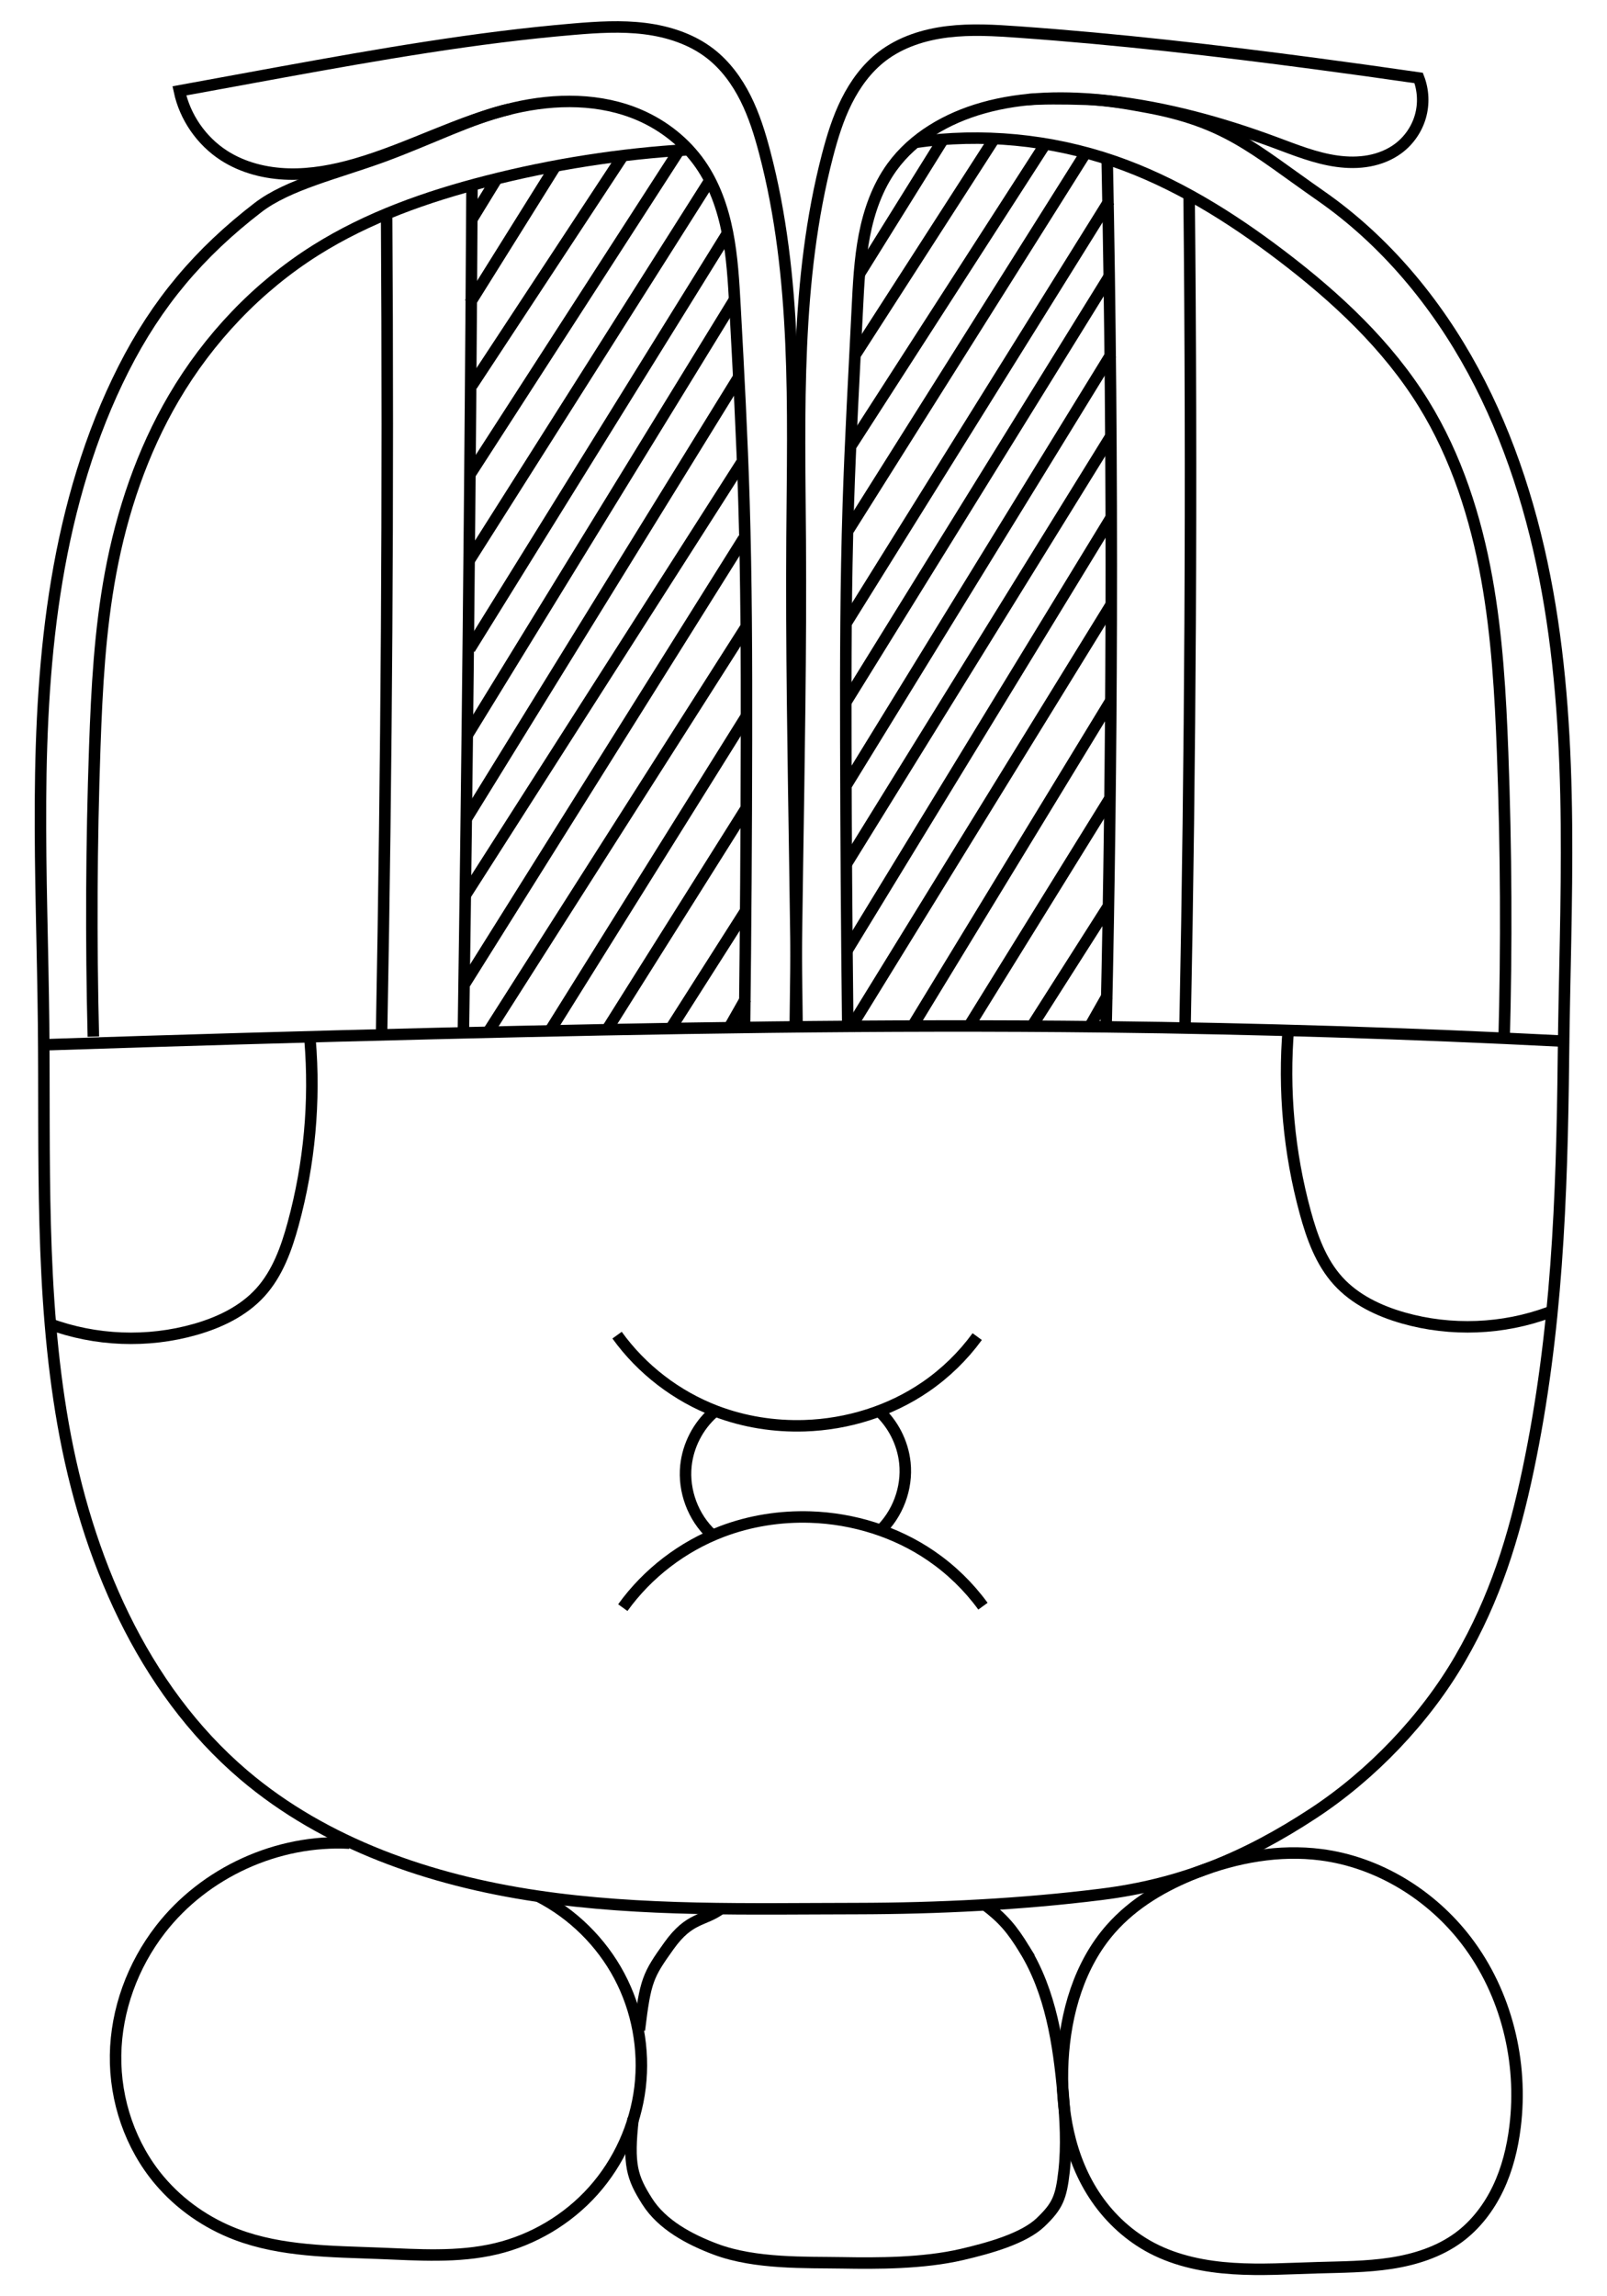 <?xml version="1.0" encoding="UTF-8" standalone="no"?>
<!-- Created with Inkscape (http://www.inkscape.org/) -->
<svg xmlns:dc="http://purl.org/dc/elements/1.1/" xmlns:cc="http://creativecommons.org/ns#" xmlns:rdf="http://www.w3.org/1999/02/22-rdf-syntax-ns#" xmlns:svg="http://www.w3.org/2000/svg" xmlns="http://www.w3.org/2000/svg" xmlns:sodipodi="http://sodipodi.sourceforge.net/DTD/sodipodi-0.dtd" xmlns:inkscape="http://www.inkscape.org/namespaces/inkscape" width="140" height="200" viewBox="0 0 140 200" id="svg6498" version="1.1" inkscape:version="0.91 r13725" sodipodi:docname="maya-months-14-pax.svg">
  <defs id="defs6500">
    <inkscape:path-effect effect="spiro" id="path-effect5511-4-3-0-07-6-7" is_visible="true"/>
    <inkscape:path-effect effect="spiro" id="path-effect5511-4-3-0-0-0-3" is_visible="true"/>
    <inkscape:path-effect effect="spiro" id="path-effect5511-4-3-0-4-9-8" is_visible="true"/>
    <inkscape:path-effect effect="spiro" id="path-effect5511-4-3-0-6-5-4" is_visible="true"/>
    <inkscape:path-effect effect="spiro" id="path-effect5511-4-3-0-70-5-6" is_visible="true"/>
    <inkscape:path-effect effect="spiro" id="path-effect5511-4-3-0-7-1-2" is_visible="true"/>
    <inkscape:path-effect effect="spiro" id="path-effect4152-3-2-6-0" is_visible="true"/>
    <inkscape:path-effect effect="spiro" id="path-effect4152-3-1-7-1" is_visible="true"/>
    <inkscape:path-effect effect="spiro" id="path-effect5511-4-3-0-5-3-6" is_visible="true"/>
    <inkscape:path-effect effect="spiro" id="path-effect5511-4-3-0-05-0-7" is_visible="true"/>
    <inkscape:path-effect effect="spiro" id="path-effect5511-4-3-0-09-7-8" is_visible="true"/>
    <inkscape:path-effect effect="spiro" id="path-effect4152-3-45-8" is_visible="true"/>
    <inkscape:path-effect effect="spiro" id="path-effect5519-4-6-1-4-1" is_visible="true"/>
    <inkscape:path-effect effect="spiro" id="path-effect5511-4-3-0-55-5" is_visible="true"/>
    <inkscape:path-effect effect="spiro" id="path-effect4152-3-15-2" is_visible="true"/>
    <inkscape:path-effect effect="spiro" id="path-effect4152-3-2-6" is_visible="true"/>
    <inkscape:path-effect effect="spiro" id="path-effect4152-3-1-7" is_visible="true"/>
    <inkscape:path-effect effect="spiro" id="path-effect5511-4-3-0-5-3" is_visible="true"/>
    <inkscape:path-effect effect="spiro" id="path-effect5511-4-3-0-05-0" is_visible="true"/>
    <inkscape:path-effect effect="spiro" id="path-effect5511-4-3-0-09-7" is_visible="true"/>
    <inkscape:path-effect effect="spiro" id="path-effect5511-4-3-0-07-6" is_visible="true"/>
    <inkscape:path-effect effect="spiro" id="path-effect5511-4-3-0-0-0" is_visible="true"/>
    <inkscape:path-effect effect="spiro" id="path-effect5511-4-3-0-4-9" is_visible="true"/>
    <inkscape:path-effect effect="spiro" id="path-effect5511-4-3-0-6-5" is_visible="true"/>
    <inkscape:path-effect effect="spiro" id="path-effect5511-4-3-0-70-5" is_visible="true"/>
    <inkscape:path-effect effect="spiro" id="path-effect5511-4-3-0-7-1" is_visible="true"/>
    <inkscape:path-effect effect="spiro" id="path-effect4152-3-45" is_visible="true"/>
    <inkscape:path-effect effect="spiro" id="path-effect5519-4-6-1-4" is_visible="true"/>
    <inkscape:path-effect effect="spiro" id="path-effect5511-4-3-0-55" is_visible="true"/>
    <inkscape:path-effect effect="spiro" id="path-effect6103-45" is_visible="true"/>
    <inkscape:path-effect effect="spiro" id="path-effect6103-4" is_visible="true"/>
    <inkscape:path-effect effect="spiro" id="path-effect6103-2" is_visible="true"/>
    <inkscape:path-effect effect="spiro" id="path-effect6103" is_visible="true"/>
    <inkscape:path-effect effect="spiro" id="path-effect6081-7" is_visible="true"/>
    <inkscape:path-effect effect="spiro" id="path-effect6081" is_visible="true"/>
    <inkscape:path-effect effect="spiro" id="path-effect6052-0" is_visible="true"/>
    <inkscape:path-effect effect="spiro" id="path-effect6052" is_visible="true"/>
    <inkscape:path-effect effect="spiro" id="path-effect6030-1" is_visible="true"/>
    <inkscape:path-effect effect="spiro" id="path-effect6030" is_visible="true"/>
    <inkscape:path-effect effect="spiro" id="path-effect6008-0" is_visible="true"/>
    <inkscape:path-effect effect="spiro" id="path-effect6008" is_visible="true"/>
    <inkscape:path-effect effect="spiro" id="path-effect5986-2" is_visible="true"/>
    <inkscape:path-effect effect="spiro" id="path-effect5986" is_visible="true"/>
    <inkscape:path-effect effect="spiro" id="path-effect5982" is_visible="true"/>
    <inkscape:path-effect effect="spiro" id="path-effect5937" is_visible="true"/>
    <inkscape:path-effect effect="spiro" id="path-effect5077-2-6-9" is_visible="true"/>
  </defs>
  <sodipodi:namedview id="base" pagecolor="#ffffff" bordercolor="#666666" borderopacity="1.0" inkscape:pageopacity="0.0" inkscape:pageshadow="2" inkscape:zoom="1.4" inkscape:cx="1.7354159" inkscape:cy="119.64466" inkscape:document-units="px" inkscape:current-layer="layer1" showgrid="false" units="px" inkscape:window-width="1024" inkscape:window-height="704" inkscape:window-x="0" inkscape:window-y="27" inkscape:window-maximized="1"/>
  <g inkscape:label="Calque 1" inkscape:groupmode="layer" id="layer1" transform="translate(0,-852.362)">
    <path style="fill:none;fill-rule:evenodd;stroke:#000000;stroke-width:1px;stroke-linecap:butt;stroke-linejoin:miter;stroke-opacity:1" d="m 44.391,861.865 c -3.26,0.751 -6.923,2.62 -10.962,4.103 -4.039,1.482 -8.32,2.445 -10.96,4.478 -5.111,3.936 -8.796,8.29 -11.711,14.046 -2.915,5.755 -4.733,12.024 -5.799,18.387 -2.133,12.726 -1.298,25.73 -1.162,38.633 0.123,11.672 -0.324,23.435 1.707,34.93 2.031,11.495 6.838,22.94 15.727,30.506 7.099,6.042 16.285,9.177 25.506,10.549 9.22,1.372 18.594,1.108 27.916,1.098 7.019,-0.01 14.358,-0.369 21.322,-1.244 6.964,-0.875 12.559,-3.199 18.428,-7.048 5.084,-3.335 9.742,-8.198 12.792,-13.458 3.05,-5.26 4.693,-10.556 5.943,-16.507 2.501,-11.9 2.938,-23.66 3.067,-35.819 0.145,-13.578 1.017,-27.279 -1.393,-40.642 -1.205,-6.682 -3.242,-13.251 -6.473,-19.223 -3.231,-5.972 -7.688,-11.338 -13.258,-15.221 -5.951,-4.147 -8.272,-6.499 -15.412,-7.777 -1.091,-0.196 -3.034,-0.576 -5.045,-0.644 -2.011,-0.068 -3.981,-0.067 -5.127,0.029" id="path4462-4-0-0-2" inkscape:connector-curvature="0" sodipodi:nodetypes="csccssssccsssssscscsc"/>
    <path style="fill:none;fill-rule:evenodd;stroke:#000000;stroke-width:1;stroke-linecap:butt;stroke-linejoin:miter;stroke-opacity:1" d="m 30.451,1012.896 c -6.269,-0.351 -12.633,2.552 -16.476,7.517 -2.413,3.117 -3.848,7.003 -3.907,10.944 -0.058,3.941 1.286,7.91 3.831,10.92 1.78,2.105 4.118,3.726 6.696,4.703 3.925,1.488 8.23,1.473 12.424,1.638 3.405,0.134 6.865,0.394 10.182,-0.392 3.255,-0.771 6.26,-2.561 8.489,-5.055 2.228,-2.494 3.67,-5.682 4.071,-9.002 0.401,-3.321 -0.241,-6.76 -1.811,-9.713 -1.571,-2.953 -4.064,-5.407 -7.042,-6.93" id="path5075-3-3-0" inkscape:path-effect="#path-effect5077-2-6-9" inkscape:original-d="m 30.451164,1012.8962 c -6.2038,5.6657 -14.5058,4.1736 -16.4761,7.517 -1.9702,3.3433 -0.505,7.5925 -0.076,21.864 0.4288,14.2714 -5.9154004,4.5578 6.6956,4.7029 5.5652,0 9.8076,1.0251 12.424,1.6382 2.6164,0.6131 5.1096,0.9026 10.1816,-0.3917 10.1441,-2.5886 7.822,-30.0374 3.7059,-30.6998" inkscape:connector-curvature="0" sodipodi:nodetypes="czzcssc"/>
    <path style="fill:none;fill-rule:evenodd;stroke:#000000;stroke-width:1;stroke-linecap:butt;stroke-linejoin:miter;stroke-opacity:1" d="m 127.749,1021.395 c -3.058,-4.003 -7.676,-6.849 -12.672,-7.492 -3.641,-0.469 -7.367,0.212 -10.791,1.537 -2.819,1.091 -5.515,2.653 -7.512,4.922 -2.74,3.112 -3.958,7.33 -4.181,11.47 -0.225,4.19 0.55,8.554 2.932,12.008 1.242,1.8 2.904,3.317 4.842,4.331 2.168,1.133 4.625,1.617 7.066,1.774 2.441,0.158 4.89,0 7.335,-0.07 2.133,-0.063 4.276,-0.064 6.386,-0.386 2.109,-0.322 4.208,-0.986 5.925,-2.252 1.491,-1.1 2.643,-2.622 3.439,-4.295 0.795,-1.673 1.244,-3.497 1.472,-5.335 0.705,-5.685 -0.763,-11.66 -4.241,-16.212 z" id="path5935" inkscape:original-d="m 127.74896,1021.3948 c -4.7073,-3.7511 -7.0517,-7.5737 -12.67199,-7.4917 -2.8101,0.041 -10.1407,-2.2232 -10.7908,1.537 -1.3677,7.9115 -6.887806,1.9576 -7.512306,4.9216 -1.249,5.928 -2.0575,8.9253 -4.1807,11.4705 -2.1231,2.5452 -5.5609,6.8883 2.932,12.008 8.492806,5.1196 -0.6197,-5.782 4.841896,4.3306 1.36611,2.5294 7.65691,5.4773 14.40121,1.7049 6.74429,-3.7723 11.18409,-1.7135 12.31069,-2.6384 1.1265,-0.9248 2.1771,-0.5907 4.9107,-9.6305 2.4135,-7.9814 0.2492,-12.6342 -4.2407,-16.212 z" inkscape:connector-curvature="0" sodipodi:nodetypes="sssssssssss" inkscape:path-effect="#path-effect5937"/>
    <path style="fill:none;fill-rule:evenodd;stroke:#000000;stroke-width:1;stroke-linecap:butt;stroke-linejoin:miter;stroke-opacity:1" d="m 55.16,1036.859 c -0.464,4.071 -0.089,5.161 1.215,7.226 1.297,2.054 3.695,3.328 5.97,4.182 3.461,1.298 7.894,1.128 11.026,1.182 3.009,0.052 7.04,0.065 10.436,-0.728 2.406,-0.561 5.381,-1.394 6.858,-2.809 1.477,-1.415 1.779,-2.163 2.034,-4.416 0.255,-2.253 0.118,-4.531 -0.085,-6.79 -0.391,-4.358 -1.074,-8.835 -3.367,-12.562 l 6e-4,0 0,0 c -1.084,-1.762 -1.848,-2.688 -3.504,-3.927" id="path5978" inkscape:connector-curvature="0" sodipodi:nodetypes="caacazcccccc"/>
    <path style="fill:none;fill-rule:evenodd;stroke:#000000;stroke-width:1;stroke-linecap:butt;stroke-linejoin:miter;stroke-opacity:1" d="m 62.85,1018.572 c -1.567,1.167 -2.747,0.713 -4.578,3.274 -1.831,2.561 -2.049,3.008 -2.571,7.332" id="path5969" inkscape:connector-curvature="0" sodipodi:nodetypes="csc"/>
    <path style="fill:none;fill-rule:evenodd;stroke:#000000;stroke-width:1px;stroke-linecap:butt;stroke-linejoin:miter;stroke-opacity:1" d="m 4.117,943.352 c 11.215,-0.371 22.431,-0.695 33.648,-0.97 19.494,-0.479 38.995,-0.812 58.494,-0.586 13.31,0.155 26.617,0.57 39.91,1.246" id="path5980" inkscape:path-effect="#path-effect5982" inkscape:original-d="m 4.1166636,943.35158 c 18.7383004,-1.7678 38.9678004,6.82488 33.6481004,-0.96991 -4.7761,-6.99828 43.9981,-2.3536 58.4937,-0.5858 14.495706,1.7677 30.364396,-0.87501 39.910396,1.24629" inkscape:connector-curvature="0" sodipodi:nodetypes="cssc"/>
    <path style="fill:none;fill-rule:evenodd;stroke:#000000;stroke-width:1px;stroke-linecap:butt;stroke-linejoin:miter;stroke-opacity:1" d="m 4.258,967.651 c 4.054,1.508 8.59,1.686 12.75,0.5 2.117,-0.604 4.188,-1.59 5.668,-3.219 1.498,-1.649 2.277,-3.819 2.863,-5.969 1.422,-5.214 1.922,-10.677 1.469,-16.062" id="path5984" inkscape:path-effect="#path-effect5986" inkscape:original-d="m 4.2579636,967.65107 c 13.0000004,0.75 9.0000004,4 12.7500004,0.5 0.9375,-0.875 4.2656,-2.04687 5.668,-3.21875 1.4023,-1.17187 2.6289,-4.09375 2.8633,-5.96875 0.4688,-3.74999 1.4687,-13.0625 1.4687,-16.0625" inkscape:connector-curvature="0" sodipodi:nodetypes="csssc"/>
    <path style="fill:none;fill-rule:evenodd;stroke:#000000;stroke-width:1px;stroke-linecap:butt;stroke-linejoin:miter;stroke-opacity:1" d="m 134.996,966.651 c -4.054,1.508 -8.59,1.686 -12.75,0.5 -2.117,-0.604 -4.188,-1.59 -5.668,-3.219 -1.498,-1.649 -2.277,-3.819 -2.863,-5.969 -1.422,-5.214 -1.922,-10.677 -1.469,-16.062" id="path5984-7" inkscape:path-effect="#path-effect5986-2" inkscape:original-d="m 134.99576,966.65107 c -13,0.75 -9,4 -12.75,0.5 -0.9375,-0.875 -4.26559,-2.0468 -5.66799,-3.2187 -1.4023,-1.1719 -2.6289,-4.0938 -2.8633,-5.9688 -0.4688,-3.7499 -1.4687,-13.0625 -1.4687,-16.0625" inkscape:connector-curvature="0" sodipodi:nodetypes="csssc"/>
    <path style="fill:none;fill-rule:evenodd;stroke:#000000;stroke-width:1px;stroke-linecap:butt;stroke-linejoin:miter;stroke-opacity:1" d="m 53.758,968.651 c 2.149,2.983 5.188,5.317 8.625,6.625 2.452,0.933 5.095,1.348 7.717,1.263 3.736,-0.121 7.451,-1.272 10.533,-3.388 1.733,-1.19 3.262,-2.676 4.5,-4.375" id="path6006" inkscape:path-effect="#path-effect6008" inkscape:original-d="m 53.757964,968.65107 c 3.9623,3.2564 4.4324,7.2104 8.625,6.625 3.375,-0.5 6.2178,0.5194 7.7173,1.2634 1.4996,0.7441 6.6537,-0.6072 10.5327,-3.3884 2.2083,-1.5833 -9.0043,0.2891 4.5,-4.375" inkscape:connector-curvature="0" sodipodi:nodetypes="ccssc"/>
    <path style="fill:none;fill-rule:evenodd;stroke:#000000;stroke-width:1px;stroke-linecap:butt;stroke-linejoin:miter;stroke-opacity:1" d="m 54.258,992.383 c 2.149,-2.983 5.188,-5.317 8.625,-6.625 2.452,-0.933 5.095,-1.348 7.717,-1.263 3.736,0.121 7.451,1.272 10.533,3.388 1.733,1.19 3.262,2.676 4.5,4.375" id="path6006-1" inkscape:path-effect="#path-effect6008-0" inkscape:original-d="m 54.257964,992.38297 c 3.9623,-3.2564 4.4324,-7.2104 8.625,-6.625 3.375,0.5 6.2178,-0.5193 7.7173,-1.2634 1.4996,-0.744 6.6537,0.6073 10.5327,3.3884 2.2083,1.5833 -9.0043,-0.289 4.5,4.375" inkscape:connector-curvature="0" sodipodi:nodetypes="ccssc"/>
    <path style="fill:none;fill-rule:evenodd;stroke:#000000;stroke-width:1px;stroke-linecap:butt;stroke-linejoin:miter;stroke-opacity:1" d="m 62.133,975.401 c -1.326,1.177 -2.191,2.861 -2.375,4.625 -0.23,2.202 0.629,4.492 2.25,6" id="path6028" inkscape:path-effect="#path-effect6030" inkscape:original-d="m 62.132964,975.40107 c -1.5,2.375 -2.625,2.25 -2.375,4.625 0.25,2.375 0.5,4.625 2.25,6" inkscape:connector-curvature="0" sodipodi:nodetypes="csc"/>
    <path style="fill:none;fill-rule:evenodd;stroke:#000000;stroke-width:1px;stroke-linecap:butt;stroke-linejoin:miter;stroke-opacity:1" d="m 76.459,975.151 c 1.326,1.177 2.191,2.861 2.375,4.625 0.23,2.202 -0.629,4.492 -2.25,6" id="path6028-8" inkscape:path-effect="#path-effect6030-1" inkscape:original-d="m 76.459064,975.15107 c 1.5,2.375 2.625,2.25 2.375,4.625 -0.25,2.375 -0.5,4.625 -2.25,6" inkscape:connector-curvature="0" sodipodi:nodetypes="csc"/>
    <path style="fill:none;fill-rule:evenodd;stroke:#000000;stroke-width:1px;stroke-linecap:butt;stroke-linejoin:miter;stroke-opacity:1" d="m 64.867,941.578 c 0.098,-8.267 0.153,-16.534 0.165,-24.802 0.01,-6.917 -0.009,-13.836 -0.219,-20.75 -0.172,-5.66 -0.471,-11.315 -0.781,-16.969 -0.118,-2.155 -0.239,-4.317 -0.655,-6.435 -0.416,-2.117 -1.141,-4.202 -2.376,-5.971 -1.305,-1.87 -3.16,-3.339 -5.25,-4.25 -3.425,-1.493 -7.361,-1.472 -11,-0.625 -4.74,1.104 -9.075,3.523 -13.75,4.875 -1.904,0.551 -3.876,0.924 -5.857,0.872 -1.981,-0.052 -3.978,-0.546 -5.643,-1.622 -1.962,-1.269 -3.389,-3.339 -3.875,-5.625 2.957,-0.547 5.916,-1.088 8.875,-1.625 8.457,-1.534 16.936,-3.028 25.5,-3.75 2.053,-0.173 4.124,-0.301 6.168,-0.048 2.044,0.254 4.078,0.911 5.707,2.173 1.322,1.024 2.332,2.41 3.08,3.905 0.748,1.495 1.246,3.102 1.67,4.72 2.849,10.863 2.454,22.27 2.375,33.5 -0.066,9.5 0.108,19 0.25,28.5 0.07,4.687 0.133,9.375 0.188,14.062" id="path6050" inkscape:path-effect="#path-effect6052" inkscape:original-d="m 64.866664,941.57785 c 0.25,-6.87501 0.6339,-16.30178 0.1651,-24.80178 -0.4687,-8.5 -0.3437,-15.875 -0.2187,-20.75 0.125,-4.875 -1.4375,-12.1875 -0.7813,-16.96875 0.6563,-4.78125 -2.7812,-9.15625 -3.0312,-12.40625 -0.5,-6.5 -3,-0.75 -5.25,-4.25 -2.25,-3.5 -6.25,-1.125 -11,-0.625 -4.75,0.5 -0.25,4.875 -13.75,4.875 -13.5,0 -11.5,1.75 -11.5,-0.75 0,-2.5 -3.875,-5.625 -3.875,-5.625 0,0 -0.125,-1.625 8.875,-1.625 9,0 16.75,-4.75 25.5,-3.75 8.75,1 7.375,-3.875 11.875,2.125 4.5,6 3.5,-11.375 4.75,8.625 1.25,20 1.2664,21.25935 2.375,33.5 0.9501,10.49055 -0.75,21.25 0.25,28.5 1,7.25 -1.0625,12.8125 0.1875,14.0625" inkscape:connector-curvature="0" sodipodi:nodetypes="csssssssscssssssc"/>
    <path style="fill:none;fill-rule:evenodd;stroke:#000000;stroke-width:1px;stroke-linecap:butt;stroke-linejoin:miter;stroke-opacity:1" d="m 73.851,941.298 c -0.092,-8.09 -0.148,-16.181 -0.165,-24.271 -0.015,-6.917 -0.003,-13.836 0.219,-20.75 0.181,-5.659 0.502,-11.313 0.781,-16.969 0.106,-2.158 0.208,-4.325 0.618,-6.446 0.41,-2.121 1.144,-4.211 2.413,-5.96 1.874,-2.583 4.806,-4.253 7.875,-5.125 3.555,-1.01 7.327,-1.036 11,-0.625 4.964,0.555 9.817,1.889 14.5,3.625 1.76,0.653 3.52,1.368 5.379,1.625 0.93,0.129 1.881,0.14 2.803,-0.031 0.923,-0.171 1.818,-0.529 2.567,-1.094 0.91,-0.686 1.589,-1.673 1.902,-2.769 0.313,-1.096 0.259,-2.293 -0.152,-3.356 -2.997,-0.435 -5.998,-0.851 -9,-1.25 -8.6,-1.142 -17.222,-2.135 -25.875,-2.75 -2.053,-0.146 -4.121,-0.27 -6.164,-0.022 -2.043,0.248 -4.079,0.892 -5.711,2.147 -1.326,1.019 -2.337,2.406 -3.085,3.902 -0.748,1.496 -1.243,3.105 -1.665,4.723 -2.833,10.867 -2.45,22.27 -2.375,33.5 0.063,9.5 -0.108,19 -0.25,28.5 -0.07,4.687 -0.132,9.375 -0.188,14.062" id="path6050-9" inkscape:path-effect="#path-effect6052-0" inkscape:original-d="m 73.851064,941.29755 c -0.25,-6.87501 -0.6339,-15.77145 -0.1651,-24.27145 0.4687,-8.5 0.3437,-15.875 0.2187,-20.75 -0.125,-4.875 1.4375,-12.1875 0.7813,-16.9688 -0.6563,-4.7812 2.7812,-9.1562 3.0312,-12.4062 0.5,-6.5 5.625,-1.625 7.875,-5.125 2.25,-3.5 6.25,-1.125 11,-0.625 4.750006,0.5 1,3.625 14.500006,3.625 13.49999,0 10.74999,3 10.74999,0.5 0,-2.5 1.75,-6.125 1.75,-6.125 0,0 0,-1.25 -8.99999,-1.25 -9,0 -17.125006,-3.75 -25.875006,-2.75 -8.75,1 -7.375,-3.875 -11.875,2.125 -4.5,6 -3.5,-11.375 -4.75,8.625 -1.25,20 -1.2664,21.2593 -2.375,33.5 -0.9501,10.4905 0.75,21.25 -0.25,28.5 -1,7.25 1.0625,12.8125 -0.1875,14.0625" inkscape:connector-curvature="0" sodipodi:nodetypes="csssssssscssssssc"/>
    <path style="fill:none;fill-rule:evenodd;stroke:#000000;stroke-width:1px;stroke-linecap:butt;stroke-linejoin:miter;stroke-opacity:1" d="m 8.133,942.651 c -0.211,-8.415 -0.169,-16.837 0.125,-25.25 0.177,-5.064 0.448,-10.143 1.375,-15.125 0.994,-5.339 2.754,-10.564 5.5,-15.25 3.039,-5.185 7.289,-9.673 12.375,-12.875 4.543,-2.86 9.675,-4.667 14.875,-6 5.769,-1.479 11.68,-2.401 17.625,-2.75" id="path6079" inkscape:path-effect="#path-effect6081" inkscape:original-d="m 8.1329636,942.65107 c 0.4999998,-11.5 -1.875,-14.75 0.125,-25.25 1.9999994,-10.5 -2.125,-3.125 1.3749998,-15.125 3.5000006,-12 -1,-8.75 5.5000006,-15.25 6.5,-6.5 2.875,-7.875 12.375,-12.875 9.5,-5 28.2675,-8.26717 14.875,-6 -9.7166,1.64488 11.125,-1.75 17.625,-2.75" inkscape:connector-curvature="0" sodipodi:nodetypes="csssssc"/>
    <path style="fill:none;fill-rule:evenodd;stroke:#000000;stroke-width:1px;stroke-linecap:butt;stroke-linejoin:miter;stroke-opacity:1" d="m 131.03,943.151 c 0.231,-8.415 0.189,-16.838 -0.125,-25.25 -0.189,-5.063 -0.479,-10.138 -1.375,-15.125 -0.962,-5.35 -2.645,-10.624 -5.5,-15.25 -3.144,-5.094 -7.61,-9.25 -12.375,-12.875 -4.474,-3.404 -9.309,-6.422 -14.625,-8.25 -5.525,-1.9 -11.503,-2.468 -17.287,-1.64" id="path6079-4" inkscape:path-effect="#path-effect6081-7" inkscape:original-d="m 131.03016,943.15108 c -0.5,-11.5 1.875,-14.75 -0.125,-25.25 -2,-10.5 2.125,-3.125 -1.375,-15.125 -3.5,-12 1,-8.75 -5.5,-15.25 -6.49999,-6.5 -2.875,-7.875 -12.37499,-12.875 -9.5,-5 -28.017506,-10.5171 -14.625006,-8.25 9.716606,1.6449 -10.7866,-0.64016 -17.2866,-1.64016" inkscape:connector-curvature="0" sodipodi:nodetypes="csssssc"/>
    <path style="fill:none;fill-rule:evenodd;stroke:#000000;stroke-width:1px;stroke-linecap:butt;stroke-linejoin:miter;stroke-opacity:1" d="m 33.683,871.271 c 0.077,12.021 0.077,24.042 1e-4,36.062 -0.074,11.599 -0.219,23.198 -0.436,34.795" id="path6101" inkscape:path-effect="#path-effect6103" inkscape:original-d="m 33.682564,871.27078 c 1.0607,20.1526 0.7072,20.50617 1e-4,36.06247 -0.7071,15.5564 -0.7893,28.78433 -0.4357,34.79473" inkscape:connector-curvature="0" sodipodi:nodetypes="csc"/>
    <path style="fill:none;fill-rule:evenodd;stroke:#000000;stroke-width:1px;stroke-linecap:butt;stroke-linejoin:miter;stroke-opacity:1" d="m 103.594,869.408 c 0.125,12.433 0.154,24.867 0.088,37.3 -0.062,11.599 -0.207,23.198 -0.436,34.795" id="path6101-2" inkscape:path-effect="#path-effect6103-2" inkscape:original-d="m 103.59417,869.40839 c 1.0607,20.1526 0.7956,21.74364 0.088,37.29994 -0.7071,15.5564 -0.7893,28.7843 -0.4357,34.7947" inkscape:connector-curvature="0" sodipodi:nodetypes="csc"/>
    <path style="fill:none;fill-rule:evenodd;stroke:#000000;stroke-width:1px;stroke-linecap:butt;stroke-linejoin:miter;stroke-opacity:1" d="m 96.454,866.101 c 0.272,13.492 0.39,26.987 0.354,40.482 -0.031,11.599 -0.177,23.198 -0.436,34.795" id="path6101-1" inkscape:path-effect="#path-effect6103-4" inkscape:original-d="m 96.453964,866.10141 c 1.0607,20.1526 1.0608,24.92562 0.3537,40.48192 -0.7071,15.5564 -0.7893,28.7843 -0.4357,34.7947" inkscape:connector-curvature="0" sodipodi:nodetypes="csc"/>
    <path style="fill:none;fill-rule:evenodd;stroke:#000000;stroke-width:1px;stroke-linecap:butt;stroke-linejoin:miter;stroke-opacity:1" d="m 41.12,868.646 c -0.074,12.896 -0.178,25.792 -0.312,38.688 -0.121,11.599 -0.266,23.197 -0.436,34.795" id="path6101-5" inkscape:path-effect="#path-effect6103-45" inkscape:original-d="m 41.120064,868.64583 c 1.0607,20.1526 0.3947,23.1312 -0.3124,38.6875 -0.7071,15.5564 -0.7893,28.7843 -0.4357,34.7947" inkscape:connector-curvature="0" sodipodi:nodetypes="csc"/>
    <path style="fill:none;fill-rule:evenodd;stroke:#000000;stroke-width:1px;stroke-linecap:butt;stroke-linejoin:miter;stroke-opacity:1" d="m 54.402,865.73 -13.294,20.211" id="path5509-0-1-0-20" inkscape:path-effect="#path-effect5511-4-3-0-55" inkscape:original-d="m 54.401664,865.72974 c 18.666,13.8814 -7.0029,10.16881 -13.2945,20.21051" inkscape:connector-curvature="0" sodipodi:nodetypes="cc"/>
    <path style="fill:none;fill-rule:evenodd;stroke:#000000;stroke-width:1px;stroke-linecap:butt;stroke-linejoin:miter;stroke-opacity:1" d="m 59.188,865.418 -18.258,28.289" id="path5517-5-5-4-8" inkscape:path-effect="#path-effect5519-4-6-1-4" inkscape:original-d="m 59.188364,865.41804 -18.2577,28.28939" inkscape:connector-curvature="0" sodipodi:nodetypes="cc"/>
    <path style="fill:none;fill-rule:evenodd;stroke:#000000;stroke-width:1px;stroke-linecap:butt;stroke-linejoin:miter;stroke-opacity:1" d="m 40.935,878.773 7.52,-12.035" id="path4150-3-0" inkscape:path-effect="#path-effect4152-3-45" inkscape:original-d="m 40.935464,878.77333 7.5201,-12.03548" inkscape:connector-curvature="0" sodipodi:nodetypes="cc"/>
    <path style="fill:none;fill-rule:evenodd;stroke:#000000;stroke-width:1px;stroke-linecap:butt;stroke-linejoin:miter;stroke-opacity:1" d="m 61.836,868.082 -20.913,33.02" id="path5509-0-1-0-1-5" inkscape:path-effect="#path-effect5511-4-3-0-7-1" inkscape:original-d="m 61.835964,868.08186 c 128.692996,-206.17274 -14.6216,22.9783 -20.9132,33.02" inkscape:connector-curvature="0" sodipodi:nodetypes="cc"/>
    <path style="fill:none;fill-rule:evenodd;stroke:#000000;stroke-width:1px;stroke-linecap:butt;stroke-linejoin:miter;stroke-opacity:1" d="m 63.325,872.76 -22.402,36.122" id="path5509-0-1-0-0-0" inkscape:path-effect="#path-effect5511-4-3-0-70-5" inkscape:original-d="m 63.324664,872.76049 c 18.6661,13.8814 -16.1103,26.08 -22.4019,36.1217" inkscape:connector-curvature="0" sodipodi:nodetypes="cc"/>
    <path style="fill:none;fill-rule:evenodd;stroke:#000000;stroke-width:1px;stroke-linecap:butt;stroke-linejoin:miter;stroke-opacity:1" d="m 63.95,878.517 -23.277,37.934" id="path5509-0-1-0-8-7" inkscape:path-effect="#path-effect5511-4-3-0-6-5" inkscape:original-d="m 63.949664,878.51677 c 18.6661,13.8814 -16.9853,27.8925 -23.2769,37.9342" inkscape:connector-curvature="0" sodipodi:nodetypes="cc"/>
    <path style="fill:none;fill-rule:evenodd;stroke:#000000;stroke-width:1px;stroke-linecap:butt;stroke-linejoin:miter;stroke-opacity:1" d="m 64.322,885.259 -23.746,38.497" id="path5509-0-1-0-6-8" inkscape:path-effect="#path-effect5511-4-3-0-4-9" inkscape:original-d="m 64.322464,885.25919 c 18.6661,13.8814 -17.4541,28.455 -23.7457,38.4967" inkscape:connector-curvature="0" sodipodi:nodetypes="cc"/>
    <path style="fill:none;fill-rule:evenodd;stroke:#000000;stroke-width:1px;stroke-linecap:butt;stroke-linejoin:miter;stroke-opacity:1" d="m 64.596,892.674 -24.152,37.809" id="path5509-0-1-0-02-7" inkscape:path-effect="#path-effect5511-4-3-0-0-0" inkscape:original-d="m 64.596164,892.67394 c 18.6661,13.8814 -17.8603,27.7675 -24.1519,37.8092" inkscape:connector-curvature="0" sodipodi:nodetypes="cc"/>
    <path style="fill:none;fill-rule:evenodd;stroke:#000000;stroke-width:1px;stroke-linecap:butt;stroke-linejoin:miter;stroke-opacity:1" d="m 64.784,899.267 -24.277,38.747" id="path5509-0-1-0-07-2" inkscape:path-effect="#path-effect5511-4-3-0-07-6" inkscape:original-d="m 64.783664,899.26677 c 18.6661,13.8814 -17.9853,28.705 -24.2769,38.74671" inkscape:connector-curvature="0" sodipodi:nodetypes="cc"/>
    <path style="fill:none;fill-rule:evenodd;stroke:#000000;stroke-width:1px;stroke-linecap:butt;stroke-linejoin:miter;stroke-opacity:1" d="m 64.931,907.066 -22.402,35.184" id="path5509-0-1-0-3-3" inkscape:path-effect="#path-effect5511-4-3-0-09-7" inkscape:original-d="m 64.930864,907.06649 c 18.6661,13.8814 -16.1103,25.1425 -22.4019,35.1842" inkscape:connector-curvature="0" sodipodi:nodetypes="cc"/>
    <path style="fill:none;fill-rule:evenodd;stroke:#000000;stroke-width:1px;stroke-linecap:butt;stroke-linejoin:miter;stroke-opacity:1" d="m 64.997,914.777 -17.089,27.372" id="path5509-0-1-0-06-9" inkscape:path-effect="#path-effect5511-4-3-0-05-0" inkscape:original-d="m 64.996664,914.77705 c -242.220304,148.27755 -10.7978,17.33 -17.0894,27.3717" inkscape:connector-curvature="0" sodipodi:nodetypes="cc"/>
    <path style="fill:none;fill-rule:evenodd;stroke:#000000;stroke-width:1px;stroke-linecap:butt;stroke-linejoin:miter;stroke-opacity:1" d="m 65,922.769 -12.027,19.122" id="path5509-0-1-0-2-1" inkscape:path-effect="#path-effect5511-4-3-0-5-3" inkscape:original-d="m 64.999864,922.76947 c 18.6661,13.8814 -5.7353,9.08 -12.0269,19.1217" inkscape:connector-curvature="0" sodipodi:nodetypes="cc"/>
    <path style="fill:none;fill-rule:evenodd;stroke:#000000;stroke-width:1px;stroke-linecap:butt;stroke-linejoin:miter;stroke-opacity:1" d="m 58.365,942.046 6.618,-10.394" id="path4150-3-6-8" inkscape:path-effect="#path-effect4152-3-1-7" inkscape:original-d="m 58.365064,942.04617 6.6181,-10.39369" inkscape:connector-curvature="0" sodipodi:nodetypes="cc"/>
    <path style="fill:none;fill-rule:evenodd;stroke:#000000;stroke-width:1px;stroke-linecap:butt;stroke-linejoin:miter;stroke-opacity:1" d="m 63.544,941.835 1.431,-2.519" id="path4150-3-7-4" inkscape:path-effect="#path-effect4152-3-2-6" inkscape:original-d="m 63.544264,941.83517 1.4306,-2.5187" inkscape:connector-curvature="0" sodipodi:nodetypes="cc"/>
    <path style="fill:none;fill-rule:evenodd;stroke:#000000;stroke-width:1px;stroke-linecap:butt;stroke-linejoin:miter;stroke-opacity:1" d="m 41.111,871.467 2.18,-3.556" id="path4150-3-61-0" inkscape:path-effect="#path-effect4152-3-15-2" inkscape:original-d="m 41.110964,871.46658 c 4.2104,-5.5853 0.1701,2.65771 2.1798,-3.55639" inkscape:connector-curvature="0" sodipodi:nodetypes="cc"/>
    <path style="fill:none;fill-rule:evenodd;stroke:#000000;stroke-width:1px;stroke-linecap:butt;stroke-linejoin:miter;stroke-opacity:1" d="m 86.763,864.22 -12.256,19.039" id="path5509-0-1-0-20-4" inkscape:path-effect="#path-effect5511-4-3-0-55-5" inkscape:original-d="m 86.763364,864.22024 c 18.666006,13.8814 -5.9643,8.99765 -12.2559,19.03935" inkscape:connector-curvature="0" sodipodi:nodetypes="cc"/>
    <path style="fill:none;fill-rule:evenodd;stroke:#000000;stroke-width:1px;stroke-linecap:butt;stroke-linejoin:miter;stroke-opacity:1" d="m 91.152,864.77 -16.998,26.389" id="path5517-5-5-4-8-7" inkscape:path-effect="#path-effect5519-4-6-1-4-1" inkscape:original-d="m 91.152464,864.77032 -16.9982,26.38906" inkscape:connector-curvature="0" sodipodi:nodetypes="cc"/>
    <path style="fill:none;fill-rule:evenodd;stroke:#000000;stroke-width:1px;stroke-linecap:butt;stroke-linejoin:miter;stroke-opacity:1" d="m 74.866,876.225 7.343,-11.792" id="path4150-3-0-0" inkscape:path-effect="#path-effect4152-3-45-8" inkscape:original-d="m 74.866164,876.22528 7.3433,-11.79244" inkscape:connector-curvature="0" sodipodi:nodetypes="cc"/>
    <path style="fill:none;fill-rule:evenodd;stroke:#000000;stroke-width:1px;stroke-linecap:butt;stroke-linejoin:miter;stroke-opacity:1" d="m 96.784,905.049 -22.756,36.952" id="path5509-0-1-0-3-3-1" inkscape:path-effect="#path-effect5511-4-3-0-09-7-8" inkscape:original-d="m 96.784464,905.0488 c 18.666106,13.8814 -16.4639,26.91027 -22.7555,36.95197" inkscape:connector-curvature="0" sodipodi:nodetypes="cc"/>
    <path style="fill:none;fill-rule:evenodd;stroke:#000000;stroke-width:1px;stroke-linecap:butt;stroke-linejoin:miter;stroke-opacity:1" d="m 96.806,913.334 -17.399,28.565" id="path5509-0-1-0-06-9-4" inkscape:path-effect="#path-effect5511-4-3-0-05-0-7" inkscape:original-d="m 96.806064,913.33382 c -242.220304,148.27758 -11.1072,18.52325 -17.3988,28.56495" inkscape:connector-curvature="0" sodipodi:nodetypes="cc"/>
    <path style="fill:none;fill-rule:evenodd;stroke:#000000;stroke-width:1px;stroke-linecap:butt;stroke-linejoin:miter;stroke-opacity:1" d="m 96.677,921.923 -12.204,19.718" id="path5509-0-1-0-2-1-4" inkscape:path-effect="#path-effect5511-4-3-0-5-3-6" inkscape:original-d="m 96.676664,921.92295 c 18.666106,13.8814 -5.9121,9.67662 -12.2037,19.71832" inkscape:connector-curvature="0" sodipodi:nodetypes="cc"/>
    <path style="fill:none;fill-rule:evenodd;stroke:#000000;stroke-width:1px;stroke-linecap:butt;stroke-linejoin:miter;stroke-opacity:1" d="m 89.865,941.796 6.618,-10.394" id="path4150-3-6-8-3" inkscape:path-effect="#path-effect4152-3-1-7-1" inkscape:original-d="m 89.865064,941.79627 6.6181,-10.3937" inkscape:connector-curvature="0" sodipodi:nodetypes="cc"/>
    <path style="fill:none;fill-rule:evenodd;stroke:#000000;stroke-width:1px;stroke-linecap:butt;stroke-linejoin:miter;stroke-opacity:1" d="m 95.044,941.585 1.431,-2.519" id="path4150-3-7-4-4" inkscape:path-effect="#path-effect4152-3-2-6-0" inkscape:original-d="m 95.044264,941.58527 1.4306,-2.5187" inkscape:connector-curvature="0" sodipodi:nodetypes="cc"/>
    <path style="fill:none;fill-rule:evenodd;stroke:#000000;stroke-width:1px;stroke-linecap:butt;stroke-linejoin:miter;stroke-opacity:1" d="m 94.526,865.774 -20.604,32.733" id="path5509-0-1-0-1-5-3" inkscape:path-effect="#path-effect5511-4-3-0-7-1-2" inkscape:original-d="m 94.525764,865.77385 c 128.692996,-206.1728 -14.3123,22.69104 -20.6039,32.73274" inkscape:connector-curvature="0" sodipodi:nodetypes="cc"/>
    <path style="fill:none;fill-rule:evenodd;stroke:#000000;stroke-width:1px;stroke-linecap:butt;stroke-linejoin:miter;stroke-opacity:1" d="m 96.633,869.856 -22.888,36.74" id="path5509-0-1-0-0-0-7" inkscape:path-effect="#path-effect5511-4-3-0-70-5-6" inkscape:original-d="m 96.633164,869.85583 c 18.666106,13.8814 -16.5964,26.69872 -22.888,36.74042" inkscape:connector-curvature="0" sodipodi:nodetypes="cc"/>
    <path style="fill:none;fill-rule:evenodd;stroke:#000000;stroke-width:1px;stroke-linecap:butt;stroke-linejoin:miter;stroke-opacity:1" d="m 96.639,876.43 -22.968,37.117" id="path5509-0-1-0-8-7-2" inkscape:path-effect="#path-effect5511-4-3-0-6-5-4" inkscape:original-d="m 96.639464,876.42972 c 18.666106,13.8814 -16.676,27.07491 -22.9676,37.11661" inkscape:connector-curvature="0" sodipodi:nodetypes="cc"/>
    <path style="fill:none;fill-rule:evenodd;stroke:#000000;stroke-width:1px;stroke-linecap:butt;stroke-linejoin:miter;stroke-opacity:1" d="m 96.813,883.194 -23.061,37.524" id="path5509-0-1-0-6-8-2" inkscape:path-effect="#path-effect5511-4-3-0-4-9-8" inkscape:original-d="m 96.813364,883.19422 c 18.666106,13.8814 -16.7691,27.48273 -23.0607,37.52443" inkscape:connector-curvature="0" sodipodi:nodetypes="cc"/>
    <path style="fill:none;fill-rule:evenodd;stroke:#000000;stroke-width:1px;stroke-linecap:butt;stroke-linejoin:miter;stroke-opacity:1" d="m 96.822,890.277 -23.069,37.301" id="path5509-0-1-0-02-7-3" inkscape:path-effect="#path-effect5511-4-3-0-0-0-3" inkscape:original-d="m 96.821864,890.27746 c 18.666106,13.8814 -16.7775,27.25927 -23.0691,37.30097" inkscape:connector-curvature="0" sodipodi:nodetypes="cc"/>
    <path style="fill:none;fill-rule:evenodd;stroke:#000000;stroke-width:1px;stroke-linecap:butt;stroke-linejoin:miter;stroke-opacity:1" d="m 96.811,897.423 -22.995,37.686" id="path5509-0-1-0-07-2-2" inkscape:path-effect="#path-effect5511-4-3-0-07-6-7" inkscape:original-d="m 96.810564,897.42279 c 18.666106,13.8814 -16.7037,27.64434 -22.9953,37.68604" inkscape:connector-curvature="0" sodipodi:nodetypes="cc"/>
  </g>
</svg>